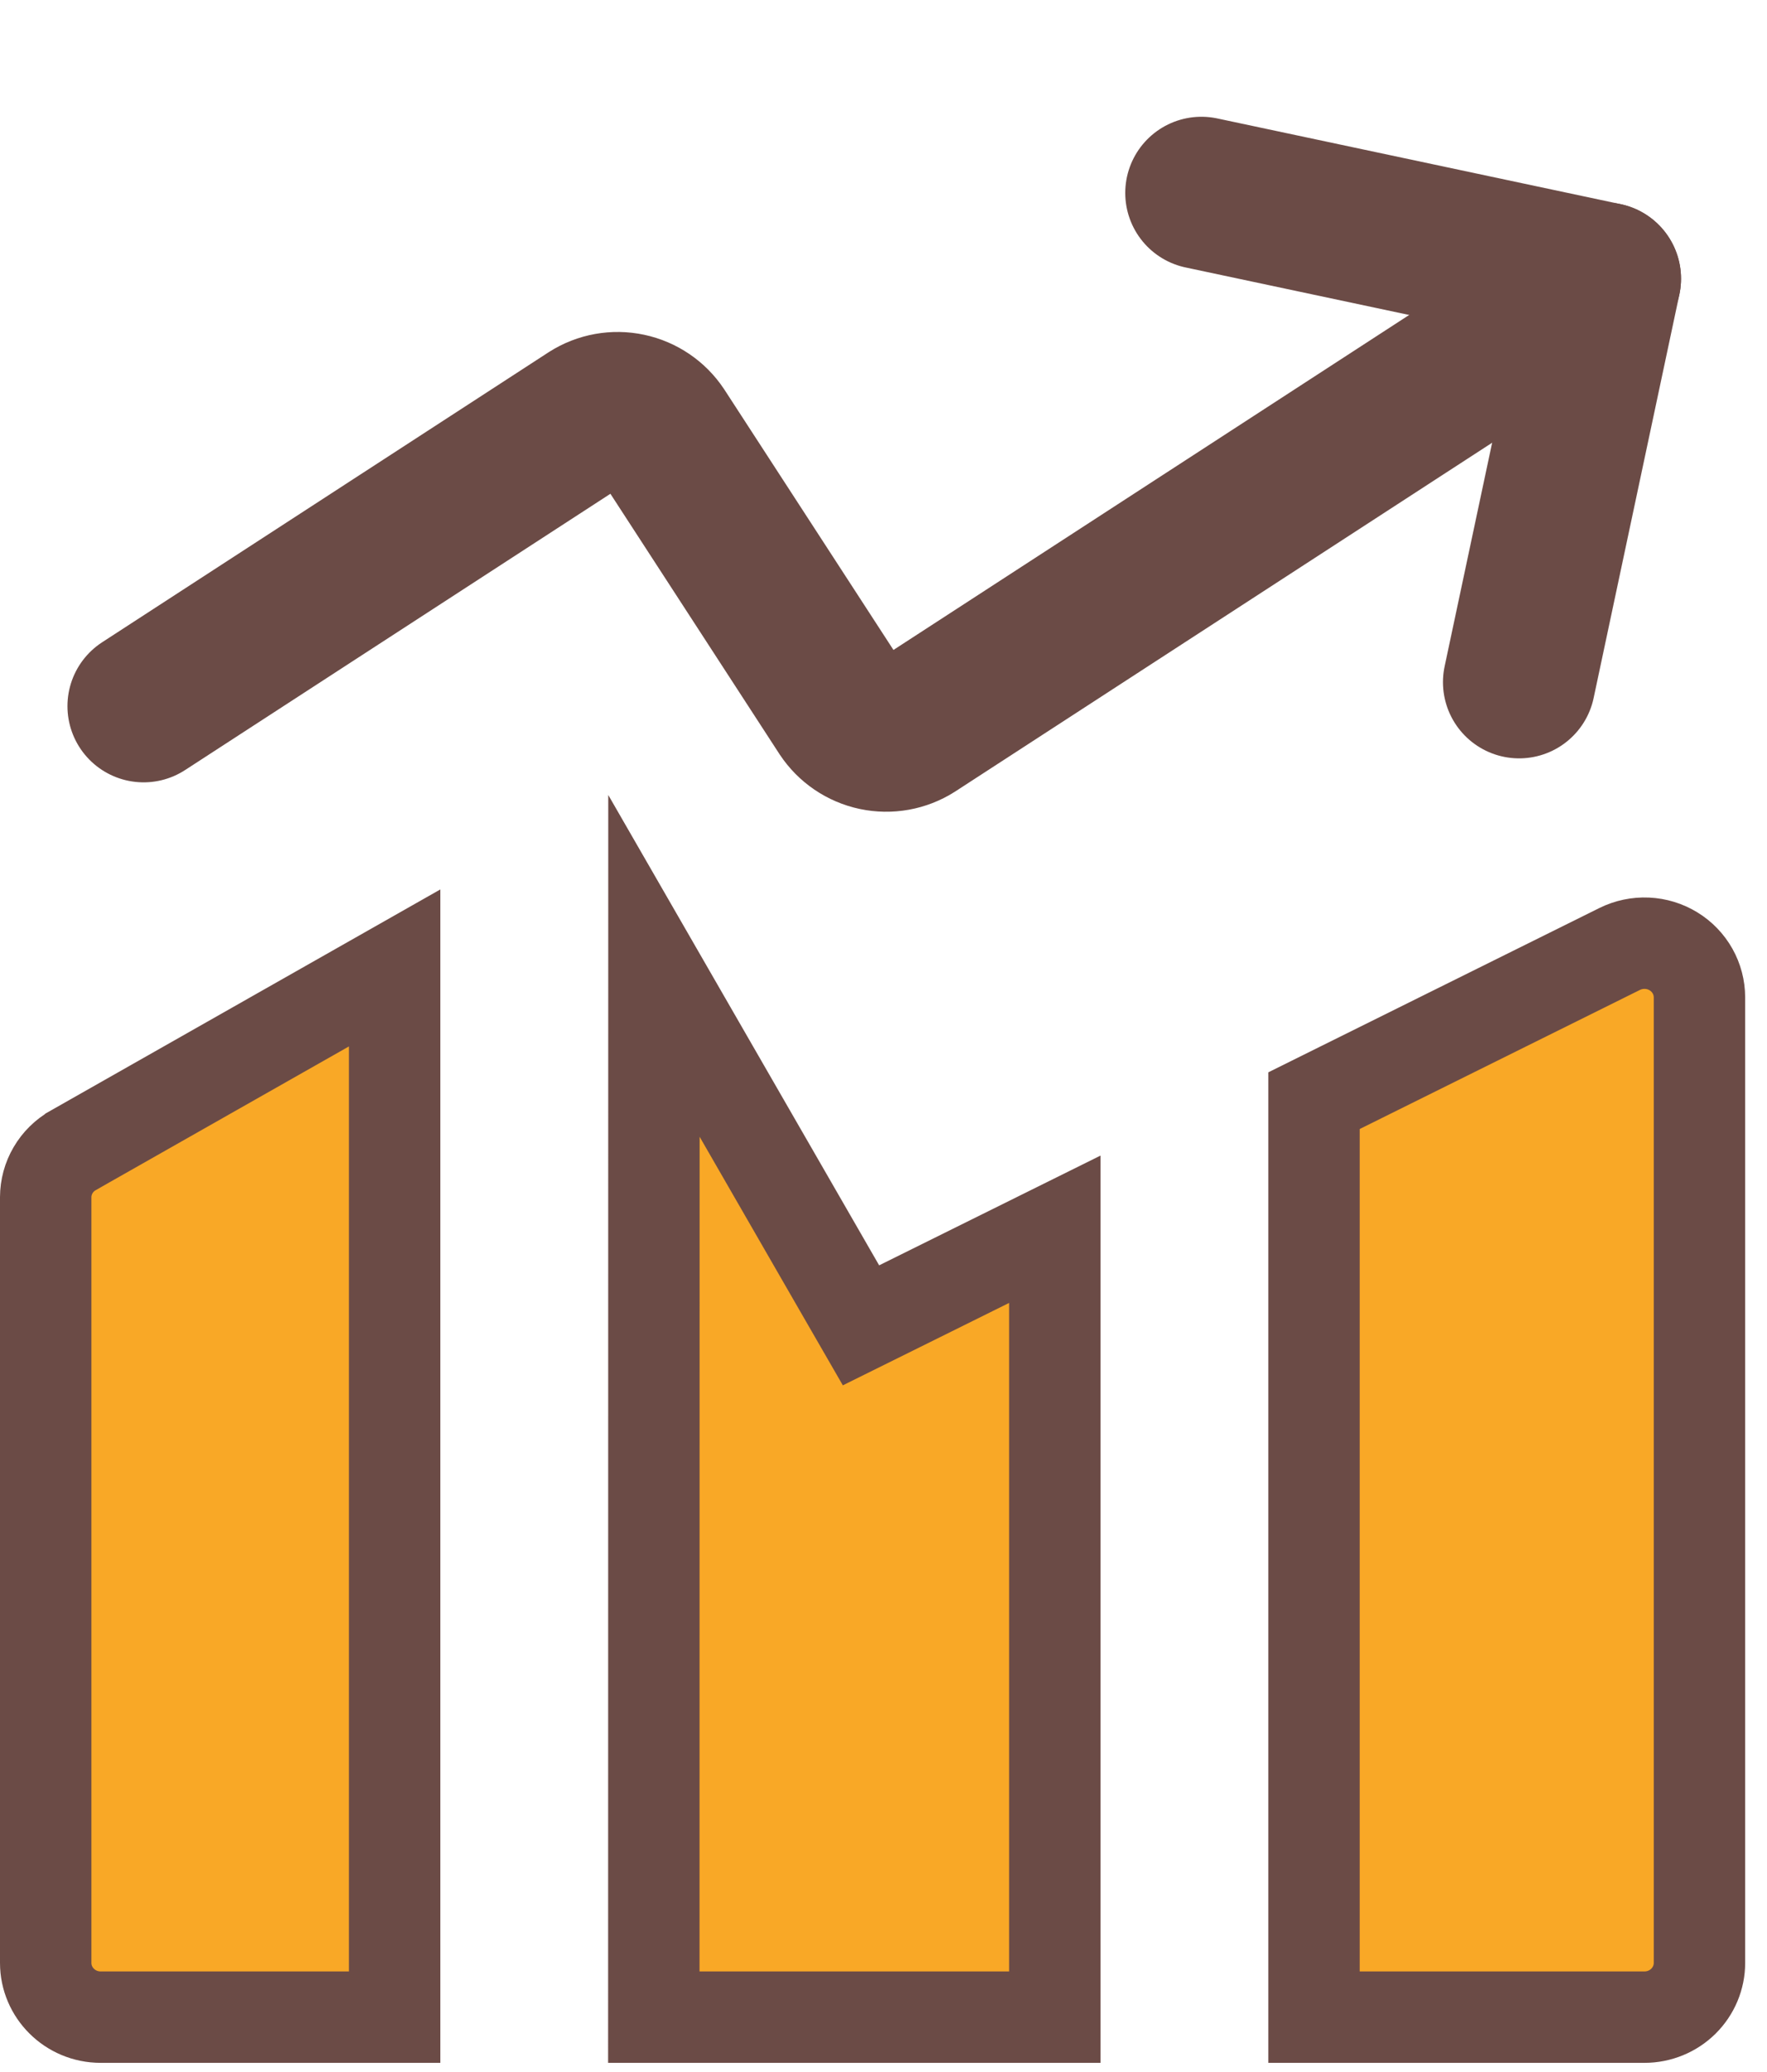 <svg width="58" height="68" viewBox="0 0 58 68" fill="none" xmlns="http://www.w3.org/2000/svg">
<path d="M39.435 6.332L52.678 9.146L49.864 22.388" stroke="#6B4B46" stroke-width="5" stroke-linecap="round" stroke-linejoin="round"/>
<path d="M52.678 9.146L29.997 23.876C29.623 24.114 29.171 24.195 28.738 24.103C28.305 24.011 27.925 23.753 27.68 23.384L21.683 14.151C21.438 13.782 21.058 13.524 20.625 13.432C20.192 13.339 19.74 13.421 19.366 13.659L4.714 23.175" stroke="#6B4B46" stroke-width="5" stroke-linecap="round" stroke-linejoin="round"/>
<path d="M2.405 37.752L2.406 37.751L12.953 31.766V66.199H3.305C2.298 66.199 1.5 65.39 1.5 64.421V39.289C1.501 38.979 1.584 38.673 1.742 38.404C1.9 38.133 2.129 37.908 2.405 37.752ZM29.523 42.87L34.623 40.342V66.199H21.461L21.465 31.698L27.557 42.274L28.261 43.495L29.523 42.87ZM53.978 66.199H43.131V36.122L53.167 31.142C53.167 31.142 53.167 31.142 53.167 31.142C53.444 31.006 53.751 30.941 54.06 30.955C54.37 30.969 54.67 31.061 54.932 31.222C55.194 31.382 55.408 31.606 55.557 31.87C55.705 32.134 55.782 32.43 55.783 32.731V64.421C55.783 64.888 55.595 65.339 55.258 65.674C54.921 66.009 54.46 66.199 53.978 66.199Z" fill="#F9A826" stroke="#6B4B46" stroke-width="3"/>
</svg>
